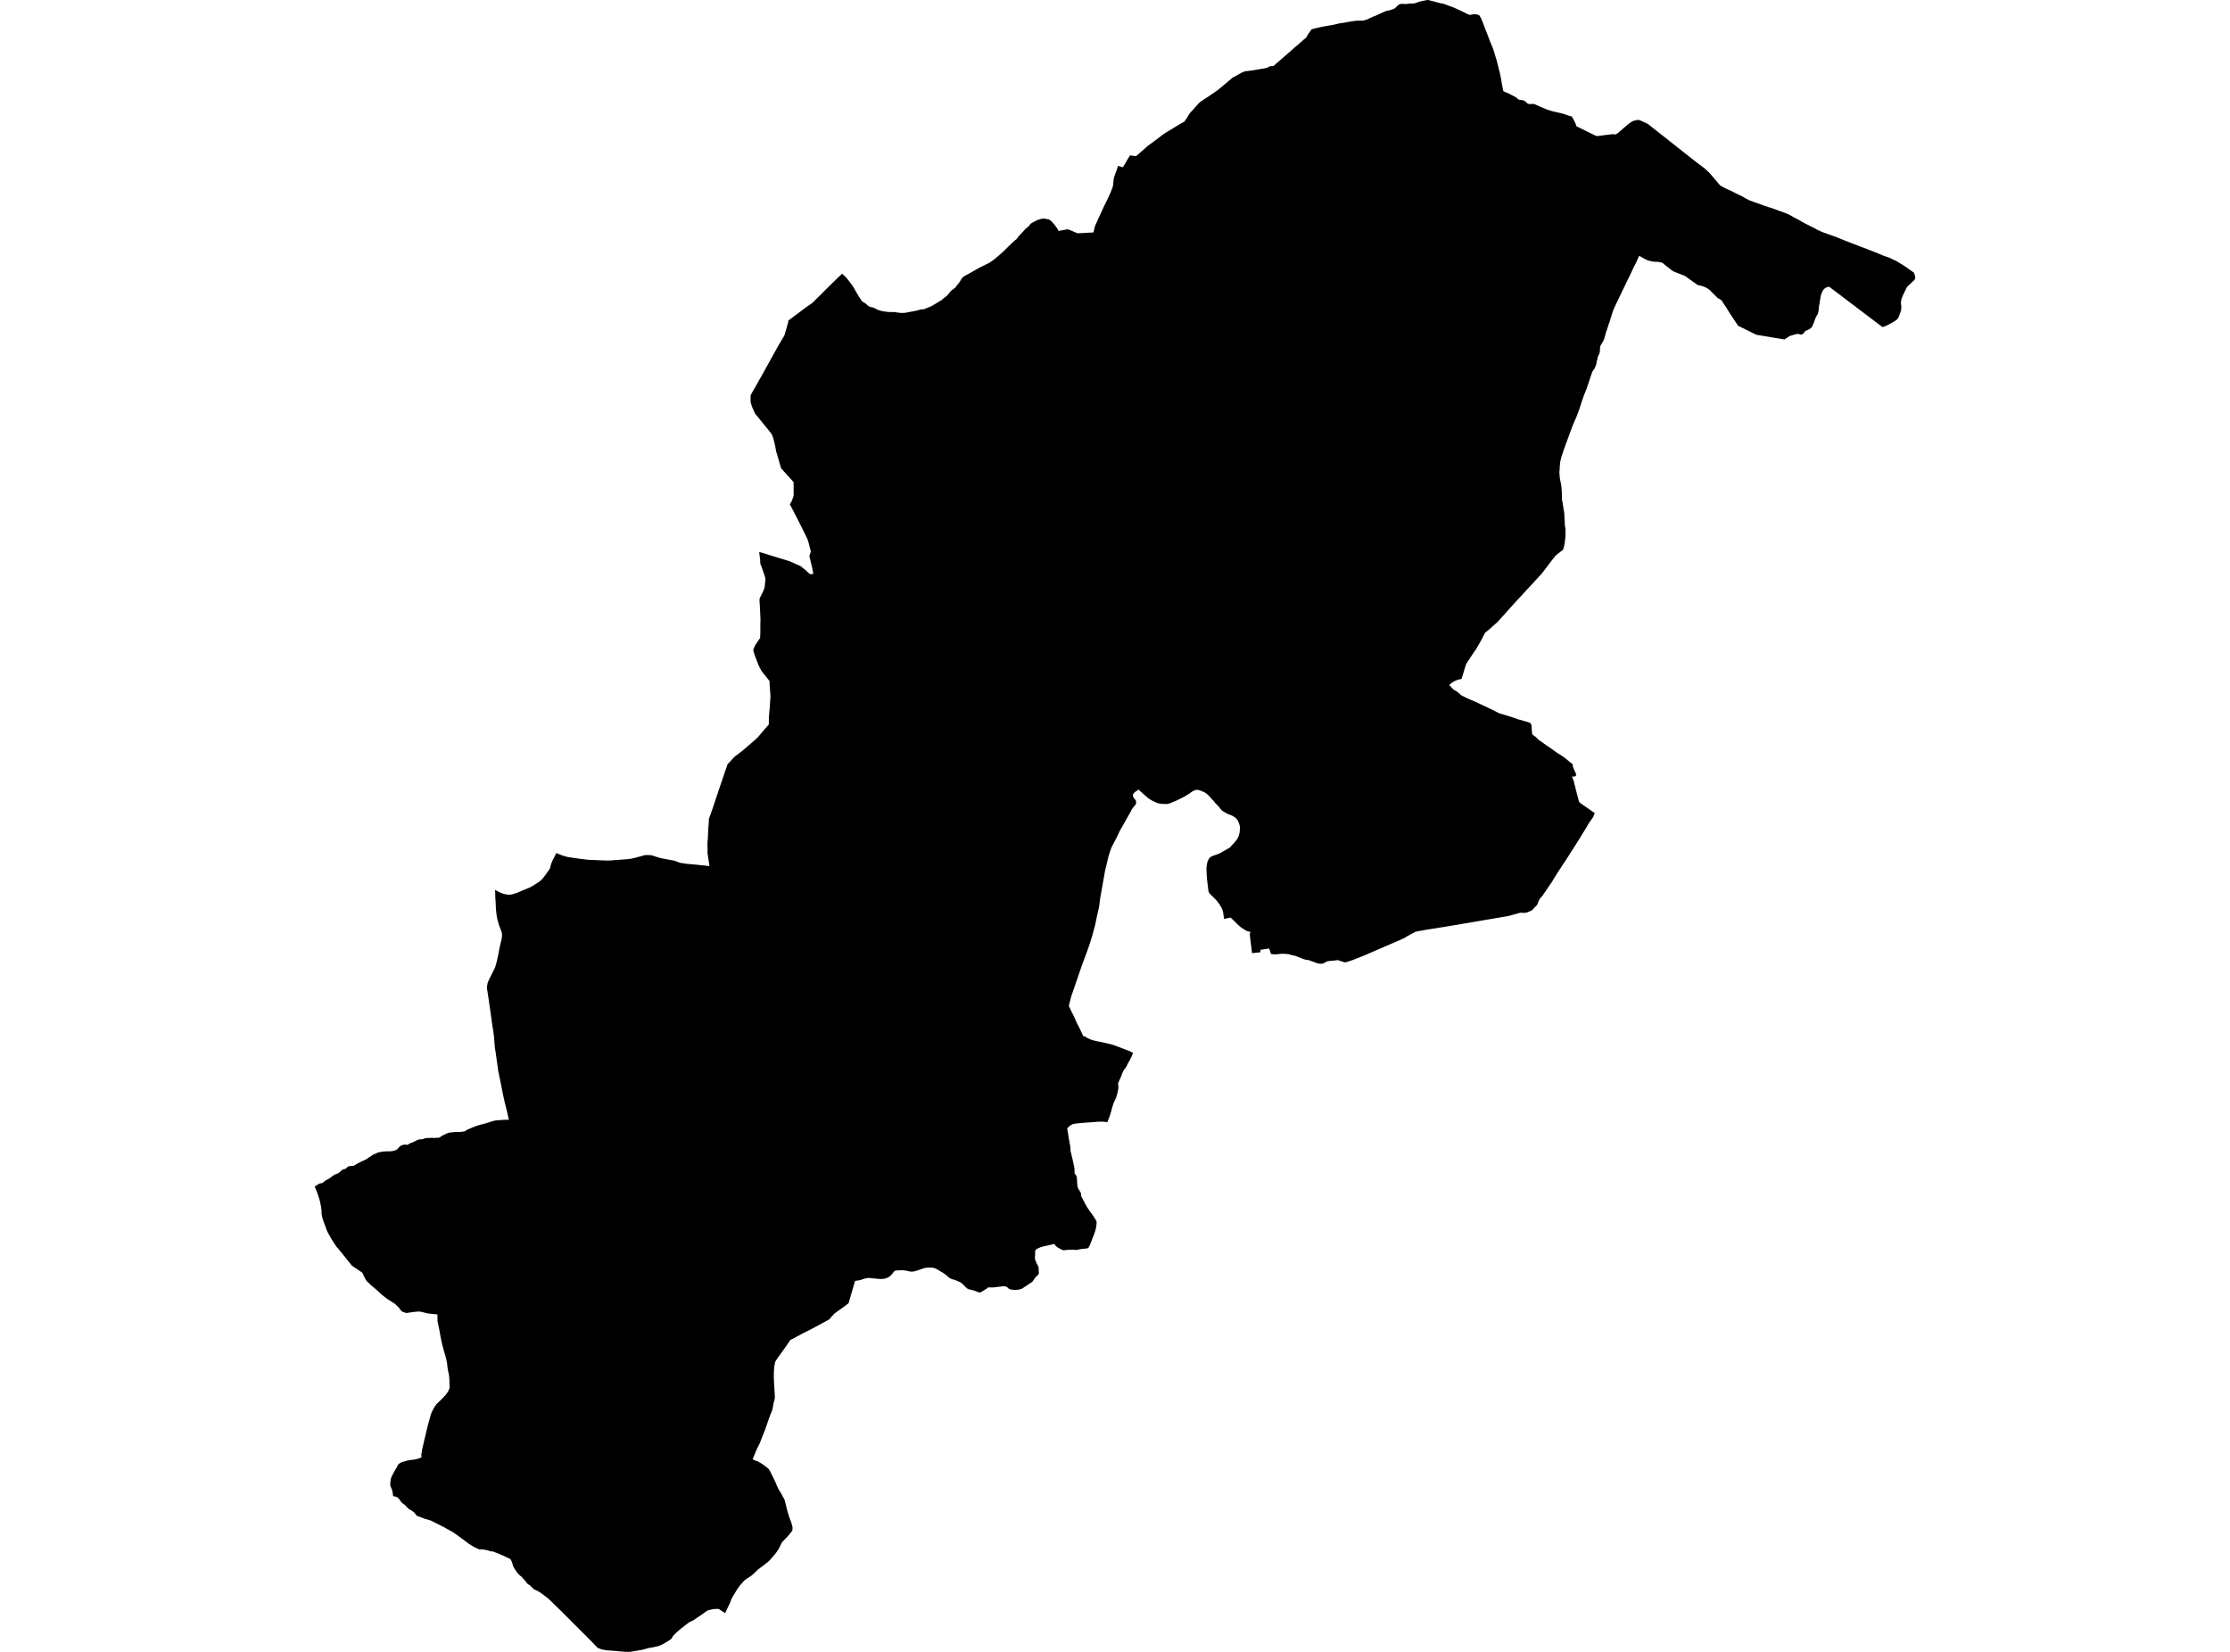 <?xml version='1.0'?>
<svg  baseProfile = 'tiny' width = '540' height = '400' stroke-linecap = 'round' stroke-linejoin = 'round' version='1.1' xmlns='http://www.w3.org/2000/svg'>
<path id='3124201001' title='3124201001'  d='M 321.165 6.304 322.129 6.137 322.353 6.101 322.926 6 324.266 5.674 324.31 5.666 325.324 5.522 326.288 5.333 326.57 5.29 327.737 5.101 328.273 5.043 328.701 5 329.396 4.993 329.788 5.014 329.998 4.993 330.186 4.964 330.498 4.884 331.005 4.732 331.831 4.326 332.193 4.167 332.585 4 333.106 3.804 333.585 3.587 333.889 3.449 334.157 3.333 334.657 3.094 335.302 2.804 335.585 2.688 335.911 2.587 336.258 2.529 336.57 2.464 336.606 2.456 336.882 2.391 337.135 2.29 337.708 2.051 337.824 1.956 337.86 1.935 338.056 1.739 338.15 1.638 338.403 1.384 338.664 1.188 338.824 1.08 338.976 1.007 339.135 0.964 339.374 0.942 339.758 0.935 339.954 0.956 340.2 0.985 340.657 0.956 341.019 0.899 341.171 0.877 341.208 0.877 341.939 0.848 342.36 0.833 342.519 0.819 342.613 0.79 343.186 0.587 343.983 0.333 344.802 0.152 345.193 0.087 345.447 0.043 345.715 0 345.86 0 345.997 0.029 346.389 0.152 347.077 0.312 348.026 0.58 348.968 0.819 349.019 0.826 349.352 0.87 349.381 0.87 349.722 0.971 349.896 1.036 350.577 1.297 351.896 1.775 352.809 2.174 353.048 2.283 353.982 2.717 354.236 2.848 354.446 2.949 354.707 3.08 354.982 3.225 355.164 3.319 355.968 3.645 356.316 3.543 356.417 3.514 356.678 3.464 356.975 3.435 357.229 3.442 357.439 3.464 357.627 3.514 357.888 3.587 357.903 3.594 358.048 3.645 358.113 3.681 358.178 3.717 358.192 3.732 358.236 3.761 358.243 3.768 358.287 3.819 358.345 3.906 358.591 4.34 358.765 4.732 359.192 5.782 359.214 5.833 359.497 6.579 359.743 7.217 360.374 8.848 360.931 10.318 361.04 10.565 361.374 11.326 361.395 11.384 361.663 12.123 362.04 13.391 362.453 14.746 362.794 16.115 363.185 17.637 363.468 18.992 363.569 19.608 363.678 20.304 363.895 21.383 363.989 21.847 364.069 22.101 364.468 22.275 364.917 22.463 365.272 22.593 365.576 22.753 366.069 23.021 366.91 23.463 367.178 23.644 367.323 23.738 367.431 23.832 367.562 23.97 367.634 24.043 367.707 24.079 367.801 24.108 368.018 24.166 368.366 24.231 368.591 24.238 368.743 24.274 368.88 24.325 369.025 24.383 369.301 24.528 369.388 24.601 369.562 24.76 369.641 24.825 369.801 24.97 369.902 25.057 369.996 25.108 370.12 25.144 370.366 25.195 370.598 25.195 370.859 25.166 371.062 25.159 371.206 25.173 371.373 25.18 371.511 25.209 371.598 25.224 371.786 25.296 372.793 25.767 373.648 26.115 374.627 26.528 375.757 26.898 376.025 26.956 376.315 27.021 377.496 27.289 378.547 27.55 379.851 27.999 380.453 28.173 380.648 28.238 381.061 29.006 381.46 29.782 381.518 29.912 381.641 30.267 381.757 30.579 386.402 32.868 386.554 32.919 386.655 32.919 386.858 32.919 387.112 32.912 388.387 32.745 388.749 32.702 390.293 32.513 390.409 32.492 390.503 32.492 390.793 32.542 390.909 32.55 391.025 32.542 391.104 32.542 391.199 32.528 391.285 32.506 391.372 32.477 391.706 32.274 392.851 31.289 393.843 30.426 394.64 29.789 395.184 29.434 395.351 29.347 395.459 29.303 395.698 29.231 395.995 29.158 396.22 29.1 396.43 29.064 396.561 29.042 396.691 29.035 396.793 29.035 396.894 29.05 397.133 29.137 397.401 29.253 397.524 29.303 398.358 29.695 398.676 29.839 398.843 29.919 398.85 29.926 398.937 29.97 398.959 29.984 399.068 30.057 399.234 30.173 403.314 33.383 407.415 36.629 408.082 37.158 411.017 39.455 412.77 40.774 412.966 40.933 413.314 41.267 413.93 41.861 414.06 42.006 414.19 42.143 414.306 42.267 414.748 42.774 416.147 44.455 416.241 44.571 416.343 44.687 416.422 44.766 416.524 44.868 416.611 44.94 416.698 44.998 416.799 45.056 416.908 45.122 417.031 45.187 417.973 45.68 418.835 46.078 418.987 46.129 419.147 46.187 420.379 46.832 421.908 47.556 422.393 47.853 422.516 47.926 422.603 47.977 423.574 48.484 424.907 48.984 427.117 49.774 428.241 50.143 429.393 50.513 430.943 51.092 431.654 51.331 432.139 51.513 432.632 51.708 432.827 51.795 433.19 51.962 433.269 52.005 433.661 52.201 434.32 52.6 434.798 52.839 435.501 53.208 436.226 53.628 436.943 54.027 437.653 54.389 438.45 54.788 439.414 55.281 440.001 55.614 440.559 55.868 440.878 56.02 441.305 56.186 441.653 56.339 442.102 56.483 442.617 56.665 443.175 56.868 443.943 57.143 444.878 57.476 445.269 57.65 445.812 57.875 446.247 58.049 446.856 58.295 447.479 58.527 448.088 58.78 448.696 59.005 450.131 59.563 452.196 60.346 453.631 60.904 454.972 61.447 456.116 61.925 457.587 62.433 458.703 62.976 459.167 63.186 460.747 64.15 461.261 64.483 461.696 64.78 462.181 65.114 462.652 65.454 462.863 65.592 463.102 65.773 463.377 65.961 463.457 66.041 463.486 66.085 463.5 66.106 463.551 66.2 463.652 66.585 463.703 66.802 463.747 66.94 463.776 67.07 463.79 67.208 463.776 67.309 463.754 67.403 463.732 67.483 463.718 67.57 463.681 67.65 463.645 67.708 463.573 67.787 461.761 69.519 460.754 71.606 460.703 71.744 460.638 71.903 460.58 72.048 460.522 72.179 460.471 72.345 460.428 72.519 460.377 72.722 460.334 72.976 460.319 73.244 460.341 73.678 460.384 73.947 460.406 74.2 460.399 74.497 460.399 74.758 460.355 75.048 460.297 75.258 460.232 75.468 460.138 75.744 460.037 76.012 459.95 76.287 459.87 76.49 459.812 76.657 459.747 76.809 459.667 76.946 459.602 77.041 459.551 77.128 459.471 77.222 459.406 77.294 459.334 77.374 459.182 77.497 458.776 77.787 458.189 78.128 457.435 78.526 456.783 78.867 456.486 78.99 456.276 79.077 455.914 79.157 455.819 79.186 455.783 79.157 445.986 71.737 445.907 71.671 442.979 69.454 442.878 69.461 442.784 69.461 442.624 69.483 442.487 69.526 442.284 69.592 442.153 69.657 442.008 69.737 441.885 69.838 441.776 69.911 441.682 70.019 441.581 70.121 441.465 70.273 441.385 70.418 441.32 70.526 441.262 70.65 441.189 70.816 441.131 70.961 441.074 71.099 440.907 71.621 440.552 73.736 440.429 74.563 440.414 74.831 440.4 75.055 440.363 75.265 440.32 75.476 440.291 75.62 440.24 75.78 440.211 75.903 440.175 76.019 440.132 76.149 440.074 76.222 440.03 76.287 439.994 76.345 439.965 76.389 439.929 76.447 439.878 76.519 439.827 76.606 439.776 76.7 439.74 76.802 439.675 76.925 439.378 77.7 439.305 77.903 439.269 78.004 439.219 78.12 439.153 78.309 439.088 78.468 439.008 78.657 438.929 78.859 438.813 79.07 438.704 79.236 438.61 79.345 438.45 79.483 438.059 79.743 437.726 79.917 437.508 80.004 437.342 80.062 437.211 80.135 437.088 80.251 436.965 80.396 436.856 80.548 436.719 80.736 436.61 80.823 436.494 80.903 436.414 80.954 436.306 80.997 436.219 81.004 436.103 81.012 435.965 81.004 435.777 80.946 435.639 80.888 435.516 80.852 435.342 80.852 435.197 80.867 435.03 80.896 434.849 80.946 434.661 80.99 433.704 81.258 433.48 81.345 433.284 81.432 433.132 81.519 432.929 81.664 432.552 81.903 432.096 82.193 432.03 82.185 431.69 82.127 431.299 82.062 427.016 81.345 426.922 81.33 426.016 81.178 425.726 81.142 425.487 81.099 425.277 81.041 425.125 80.975 420.886 78.888 418.77 75.693 418.654 75.526 418.132 74.642 417.661 73.925 417.14 73.157 417.031 72.968 416.944 72.816 416.886 72.744 416.763 72.642 416.654 72.57 416.545 72.512 416.451 72.447 416.321 72.374 416.074 72.258 415.915 72.135 415.77 72.005 415.669 71.889 415.48 71.693 414.531 70.773 414.27 70.476 414.053 70.266 413.893 70.135 413.77 70.048 413.632 69.961 413.531 69.889 413.306 69.751 413.096 69.635 412.908 69.548 412.466 69.36 412.147 69.258 411.922 69.208 411.111 69.026 411.031 68.969 409.024 67.541 408.48 67.157 408.343 67.041 408.227 66.947 408.089 66.86 407.973 66.802 407.705 66.686 407.452 66.592 406.14 66.092 405.821 65.954 405.415 65.787 405.22 65.708 405.01 65.585 404.799 65.447 404.626 65.302 404.292 65.027 404.104 64.874 403.097 64.106 402.908 63.932 402.749 63.795 402.568 63.672 402.459 63.606 402.292 63.563 402.089 63.512 401.894 63.476 401.727 63.447 401.358 63.403 401.104 63.382 400.771 63.382 400.437 63.36 400.191 63.309 400.017 63.288 399.836 63.244 399.633 63.201 399.474 63.172 399.169 63.106 398.908 63.005 398.582 62.846 398.191 62.657 397.119 62.041 396.93 61.925 396.546 62.766 396.177 63.599 395.568 64.766 395.082 65.853 393.546 69.026 391.771 72.7 391.054 74.2 390.633 75.178 390.452 75.722 390.43 75.773 390.365 75.954 390.271 76.309 390.184 76.599 390.025 77.033 389.764 77.939 389.539 78.533 389.286 79.359 389.155 79.765 388.988 80.2 388.851 80.656 388.546 81.729 388.496 81.946 388.416 82.149 388.336 82.367 388.213 82.613 388.017 82.946 387.641 83.555 387.575 83.714 387.51 83.859 387.474 84.033 387.431 84.664 387.394 85.229 387.358 85.417 387.293 85.591 387.206 85.765 387.119 85.982 387.017 86.222 386.909 86.432 386.858 86.801 386.648 87.526 386.568 88.062 386.474 88.359 386.38 88.649 386.278 88.859 386.199 89.055 386.068 89.323 385.923 89.526 385.793 89.7 385.728 89.794 385.699 89.83 385.626 89.961 385.554 90.134 385.416 90.475 384.822 92.272 384.481 93.272 384.322 93.765 384.213 94.091 384.083 94.41 383.894 94.895 383.626 95.533 382.96 97.431 382.445 99.083 382.279 99.496 382.105 99.938 381.829 100.721 381.155 102.286 380.75 103.25 379.619 106.308 379.025 107.945 378.54 109.293 378.322 110.003 378.177 110.402 378.054 110.779 378.003 111.061 377.909 111.402 377.844 111.728 377.779 112.068 377.764 112.257 377.735 112.597 377.713 112.916 377.685 113.148 377.685 113.351 377.67 113.568 377.663 113.75 377.656 113.931 377.627 114.119 377.627 114.148 377.619 114.322 377.619 114.329 377.619 114.612 377.641 114.844 377.656 115.068 377.677 115.184 377.699 115.583 377.735 115.945 377.837 116.394 377.953 116.96 378.04 117.431 378.119 117.996 378.17 118.858 378.199 119.228 378.221 119.525 378.206 119.93 378.221 120.278 378.228 120.612 378.221 120.756 378.213 120.88 378.308 121.264 378.387 121.764 378.8 124.351 378.851 125.742 378.895 126.14 378.909 126.365 378.909 126.539 378.909 126.691 378.916 126.85 378.916 126.988 378.938 127.162 378.967 127.314 378.974 127.445 379.011 127.662 379.061 127.843 379.076 127.937 379.083 128.068 379.097 128.205 379.09 128.35 379.083 129.684 379.083 129.843 378.88 131.713 378.511 133.097 376.757 134.481 376.612 134.633 376.503 134.785 376.402 134.908 376.264 135.097 376.083 135.278 375.982 135.43 374.445 137.459 373.67 138.466 373.286 138.951 372.533 139.77 371.866 140.488 371.801 140.567 371.424 140.98 367.062 145.698 365.373 147.56 363.25 149.937 362.62 150.632 362.504 150.734 362.308 150.9 361.649 151.48 361.25 151.842 360.482 152.531 359.613 153.219 358.895 154.618 358.837 154.734 358.83 154.755 358.106 156.052 357.381 157.277 356.787 158.125 356.323 158.82 355.011 160.828 353.917 164.4 353.569 164.487 353.345 164.509 353.207 164.545 352.99 164.617 352.809 164.682 352.62 164.762 352.432 164.835 352.301 164.893 352.135 164.98 352.012 165.052 351.83 165.161 351.714 165.24 351.584 165.327 351.483 165.393 351.359 165.487 351.28 165.552 351.2 165.624 351.156 165.675 351.113 165.733 351.077 165.784 350.99 165.929 351.142 166.103 351.193 166.161 351.287 166.255 351.541 166.537 351.83 166.827 351.917 166.907 351.939 166.921 352.084 167.045 352.185 167.11 352.468 167.255 352.54 167.291 352.896 167.53 353.272 167.842 353.526 168.074 353.642 168.182 353.751 168.262 353.867 168.349 353.953 168.414 354.055 168.472 354.171 168.53 355.243 169.066 356.395 169.559 357.801 170.175 358.366 170.45 360.352 171.385 361.091 171.74 362.743 172.566 362.917 172.66 363.055 172.718 363.142 172.755 363.279 172.798 364.156 173.052 365.265 173.392 366.417 173.755 366.736 173.863 366.953 173.943 367.199 174.023 367.801 174.233 368.895 174.537 370.011 174.856 370.351 174.986 370.453 175.037 370.525 175.088 370.605 175.153 370.67 175.218 370.721 175.276 370.75 175.334 370.772 175.399 370.801 175.472 370.822 175.552 370.844 175.668 370.859 175.726 370.938 176.914 370.996 177.428 371.004 177.544 371.018 177.646 371.033 177.718 371.054 177.776 371.098 177.863 371.141 177.914 371.185 177.957 371.438 178.146 371.467 178.16 371.583 178.24 371.656 178.291 371.663 178.298 371.764 178.37 371.88 178.457 371.982 178.552 372.243 178.812 372.46 179.059 372.627 179.189 372.851 179.341 373.286 179.631 374.344 180.399 374.496 180.501 375.532 181.204 376.474 181.877 377.047 182.29 378.061 182.921 378.873 183.486 379.844 184.276 380.257 184.609 380.467 184.761 380.626 184.885 380.771 185.001 380.786 185.138 380.793 185.203 380.8 185.211 380.8 185.24 380.837 185.392 380.873 185.551 380.909 185.703 380.938 185.805 380.996 185.95 381.039 186.058 381.061 186.109 381.126 186.254 381.199 186.421 381.59 187.29 381.648 187.45 381.677 187.566 381.677 187.653 381.655 187.732 381.626 187.776 381.597 187.819 381.554 187.877 381.51 187.921 381.467 187.95 381.402 187.986 381.344 188.015 381.286 188.029 381.206 188.051 381.141 188.051 381.032 188.058 380.728 187.993 380.677 187.986 380.815 188.421 381.068 189.08 381.322 190.08 381.366 190.261 381.612 191.268 381.96 192.602 382.322 193.971 382.409 194.189 382.583 194.37 382.648 194.435 382.699 194.471 382.742 194.507 382.75 194.515 382.815 194.558 386.09 196.841 386.17 196.891 386.076 197.109 386.025 197.239 385.981 197.348 385.923 197.493 385.873 197.631 385.822 197.775 385.764 197.891 385.67 198.036 385.286 198.573 385.134 198.775 385.039 198.913 384.967 199.022 384.909 199.101 384.815 199.225 384.735 199.355 384.663 199.449 384.141 200.391 381.938 203.956 379.46 207.84 377.271 211.159 376.04 213.13 375.866 213.478 375.779 213.601 375.721 213.688 375.641 213.782 375.561 213.898 375.438 214.072 373.75 216.557 373.576 216.818 373.482 216.941 373.243 217.21 372.844 217.695 372.786 217.789 372.728 217.883 372.67 217.999 372.598 218.144 372.569 218.209 372.431 218.536 372.38 218.717 372.344 218.818 372.33 218.876 372.279 218.999 372.235 219.065 372.199 219.115 372.134 219.202 371.424 219.941 371.25 220.144 371.149 220.253 371.091 220.311 371.011 220.383 370.917 220.449 370.772 220.535 370.75 220.55 370.692 220.572 370.467 220.659 370.062 220.825 369.866 220.905 369.699 220.963 369.554 221.014 369.518 221.021 369.475 221.028 368.801 221.057 368.765 221.057 368.663 221.057 368.554 221.043 368.489 221.028 368.395 221.014 368.315 221.006 368.25 221.006 368.192 221.014 368.054 221.043 367.496 221.195 366.004 221.608 365.381 221.789 365.279 221.811 365.105 221.84 364.743 221.898 363.518 222.108 363.482 222.115 356.149 223.361 356.011 223.383 355.83 223.419 350.207 224.369 347.446 224.811 345.367 225.137 345.005 225.202 344.968 225.209 344.954 225.209 344.28 225.34 343.526 225.47 342.896 225.593 342.773 225.63 342.708 225.651 342.635 225.687 342.483 225.782 341.852 226.122 341.381 226.383 340.824 226.673 340.483 226.869 340.142 227.115 340.063 227.158 340.041 227.166 339.976 227.202 339.831 227.26 339.693 227.325 339.555 227.383 330.759 231.195 330.73 231.209 330.672 231.231 330.643 231.245 330.491 231.303 329.266 231.803 327.621 232.448 326.81 232.731 326.172 232.941 326.078 232.963 325.983 232.992 325.918 233.006 325.824 233.021 325.744 233.021 325.694 233.013 325.614 233.013 325.541 232.999 325.483 232.992 325.426 232.977 325.353 232.955 325.165 232.89 324.317 232.608 324.208 232.564 324.107 232.535 324.02 232.513 323.955 232.506 323.882 232.499 323.831 232.492 323.781 232.499 323.701 232.513 323.179 232.593 321.911 232.702 321.716 232.723 321.607 232.738 321.513 232.752 321.462 232.76 321.418 232.774 321.368 232.789 321.324 232.81 321.274 232.839 320.962 233.021 320.723 233.151 320.426 233.281 320.317 233.325 320.23 233.347 320.143 233.368 320.071 233.376 319.984 233.376 319.853 233.361 319.766 233.361 319.665 233.347 319.578 233.347 319.476 233.339 319.382 233.332 319.274 233.325 319.129 233.289 318.875 233.231 318.187 232.955 317.208 232.6 317.013 232.535 316.911 232.506 316.832 232.484 316.766 232.47 316.448 232.419 316.368 232.412 316.303 232.405 316.201 232.397 316.114 232.376 315.607 232.223 313.991 231.586 313.904 231.542 313.853 231.513 313.81 231.499 313.767 231.484 313.477 231.426 312.817 231.296 312.158 231.086 312.035 231.057 311.969 231.042 311.897 231.035 311.803 231.021 311.694 231.013 311.013 230.977 310.528 230.941 310.448 230.941 308.919 231.1 308.129 231.064 308.057 231.064 307.984 231.064 307.955 231.057 307.883 231.035 307.825 231.006 307.817 230.999 307.788 230.97 307.752 230.905 307.702 230.81 307.68 230.753 307.644 230.637 307.6 230.513 307.549 230.339 307.477 230.144 307.346 229.687 305.723 229.919 305.39 229.977 305.267 229.999 305.245 230.006 305.223 230.021 305.216 230.028 305.202 230.05 305.194 230.071 305.187 230.093 305.194 230.129 305.252 230.586 303.187 230.81 302.68 226.687 302.658 226.492 302.651 226.361 302.644 226.231 302.644 226.151 302.651 226.072 302.665 226.028 302.68 225.977 302.716 225.919 302.745 225.854 302.789 225.796 302.883 225.68 302.651 225.651 302.122 225.485 301.934 225.419 301.767 225.369 301.564 225.253 301.412 225.151 301.122 224.956 300.847 224.774 300.39 224.477 299.912 224.057 299.847 223.999 299.274 223.441 298.013 222.188 297.811 222.231 296.673 222.456 296.398 222.506 296.369 222.333 296.311 221.804 296.216 221.144 296.195 221.006 296.166 220.869 296.137 220.746 296.115 220.666 296.093 220.564 295.977 220.188 295.948 220.086 295.905 219.992 295.847 219.898 295.789 219.789 295.745 219.724 295.687 219.63 295.608 219.499 295.369 219.108 295.043 218.623 294.782 218.282 294.68 218.159 294.593 218.057 294.506 217.963 294.405 217.847 294.166 217.608 293.666 217.108 293.072 216.536 293.014 216.478 292.927 216.362 292.854 216.268 292.782 216.166 292.753 216.108 292.717 216.043 292.695 215.97 292.659 215.891 292.637 215.804 292.63 215.746 292.615 215.688 292.601 215.586 292.579 215.369 292.427 214.144 292.333 213.318 292.267 212.739 292.202 211.775 292.173 211.087 292.144 210.55 292.151 210.391 292.151 210.137 292.173 209.905 292.231 209.492 292.282 209.159 292.318 208.992 292.347 208.855 292.376 208.753 292.419 208.645 292.485 208.463 292.528 208.377 292.557 208.297 292.601 208.21 292.666 208.094 292.709 208.007 292.767 207.913 292.825 207.84 292.861 207.79 292.905 207.732 292.941 207.703 293.043 207.601 293.115 207.543 293.246 207.463 293.354 207.413 293.506 207.34 293.912 207.166 294.615 206.935 295.108 206.746 295.318 206.659 295.543 206.536 295.637 206.5 295.869 206.362 296.311 206.079 296.956 205.724 297.463 205.435 297.644 205.333 297.731 205.29 297.818 205.217 297.992 205.036 298.224 204.768 298.919 204.022 299.231 203.645 299.34 203.507 299.412 203.406 299.513 203.282 299.579 203.196 299.651 203.065 299.716 202.942 299.76 202.855 299.811 202.754 299.861 202.645 299.905 202.536 299.948 202.42 299.999 202.268 300.057 202.08 300.093 201.927 300.129 201.826 300.151 201.717 300.18 201.572 300.202 201.384 300.216 201.181 300.224 201.007 300.238 200.645 300.245 200.478 300.245 200.362 300.238 200.21 300.231 200.123 300.209 200.007 300.18 199.891 300.151 199.754 300.122 199.645 300.086 199.536 300.057 199.449 300.006 199.333 299.948 199.174 299.89 199.051 299.738 198.703 299.68 198.609 299.615 198.515 299.535 198.428 299.455 198.326 299.369 198.239 299.274 198.138 299.195 198.051 299.122 197.986 299.042 197.92 298.977 197.877 298.912 197.833 298.745 197.732 298.535 197.609 298.427 197.551 298.079 197.391 297.34 197.123 296.427 196.602 296.311 196.536 296.187 196.464 296.101 196.399 295.977 196.319 295.927 196.275 295.84 196.203 295.76 196.123 295.687 196.044 295.622 195.964 295.55 195.877 295.05 195.232 294.702 194.891 294.267 194.449 294.079 194.21 293.934 194.022 293.753 193.805 293.477 193.522 292.999 193 292.702 192.667 292.412 192.399 292.151 192.16 291.934 192.037 291.68 191.863 291.383 191.725 291.093 191.602 290.738 191.464 290.463 191.363 290.275 191.312 290.115 191.29 289.956 191.261 289.883 191.254 289.76 191.261 289.593 191.283 289.514 191.305 289.42 191.334 289.333 191.363 289.289 191.377 289.108 191.457 288.934 191.537 288.746 191.645 288.572 191.754 288.383 191.884 288.014 192.16 287.492 192.479 287.224 192.645 286.999 192.783 286.695 192.95 286.456 193.08 286.275 193.174 286.072 193.276 285.854 193.377 285.565 193.529 285.246 193.681 284.71 193.942 283.246 194.536 282.971 194.623 282.775 194.66 282.529 194.681 282.26 194.689 281.594 194.667 281.347 194.652 281.108 194.623 280.884 194.594 280.565 194.529 280.304 194.464 280.065 194.377 279.739 194.239 279.492 194.109 279.108 193.913 279.007 193.87 278.775 193.747 278.724 193.703 278.63 193.652 278.485 193.558 278.311 193.45 278.159 193.341 277.978 193.218 277.84 193.102 277.71 192.993 277.594 192.892 277.478 192.79 277.348 192.667 277.152 192.5 276.993 192.37 276.891 192.283 276.71 192.123 276.587 192.008 276.464 191.884 276.333 191.768 276.21 191.667 276.087 191.544 275.898 191.377 275.717 191.203 274.906 191.739 274.732 191.884 274.58 192.044 274.493 192.167 274.42 192.283 274.369 192.413 274.34 192.5 274.333 192.58 274.333 192.645 274.333 192.732 274.355 192.812 274.391 192.884 274.435 192.986 274.485 193.116 274.536 193.218 274.58 193.297 274.616 193.355 274.681 193.406 274.753 193.471 274.804 193.515 274.869 193.587 274.92 193.66 274.964 193.725 275.014 193.79 275.051 193.877 275.08 193.942 275.087 193.993 275.123 194.218 275.13 194.355 275.123 194.435 275.094 194.522 275.072 194.602 275.043 194.674 275 194.768 274.942 194.877 274.891 194.957 274.811 195.065 274.695 195.189 274.529 195.37 274.427 195.486 274.384 195.536 274.326 195.609 274.29 195.674 274.275 195.696 274.239 195.739 274.181 195.826 274.116 195.935 274.051 196.044 274.007 196.138 273.971 196.21 273.913 196.319 273.855 196.428 273.79 196.544 273.739 196.645 271.558 200.493 271.543 200.507 271.377 200.804 271.246 201.022 270.428 202.754 269.312 204.869 269.246 205 269.159 205.181 269.123 205.261 269.08 205.391 269.022 205.551 268.768 206.304 268.58 206.877 268.362 207.616 268.319 207.819 268.275 208.007 267.594 210.847 266.746 215.666 266.457 217.246 266.326 218.188 266.218 219.072 266.087 219.825 266.058 219.97 266.036 220.101 266.015 220.202 265.928 220.521 265.609 221.963 265.457 222.688 265.428 222.861 265.254 223.702 265.022 224.666 264.986 224.774 264.797 225.405 264.522 226.463 263.855 228.629 263.268 230.31 262.79 231.608 262.681 231.89 262.594 232.122 262.138 233.318 261.355 235.607 259.384 241.332 259.37 241.39 258.819 243.578 259.464 244.962 260.08 246.151 260.399 246.897 260.428 246.955 260.624 247.419 261.493 249.136 261.812 249.824 262.044 250.332 262.116 250.491 262.276 250.853 262.464 250.904 262.565 250.918 262.725 250.998 263.189 251.281 263.971 251.672 264.826 251.94 266.073 252.223 267.507 252.52 268.906 252.839 269.623 253.042 270.478 253.36 272.246 254.042 273.485 254.513 274.297 254.918 274.377 254.955 274.029 255.795 273.522 256.831 273.13 257.483 272.884 258.034 272.58 258.556 272.29 258.933 272.138 259.136 272.043 259.273 271.993 259.36 271.92 259.52 271.688 260.085 271.391 260.882 271.007 261.722 270.783 262.215 270.761 262.324 270.754 262.411 270.812 263.048 270.826 263.447 270.768 263.795 270.696 264.15 270.616 264.57 270.558 264.766 270.5 265.041 270.42 265.295 270.333 265.527 270.254 265.845 269.674 267.077 269.601 267.302 269.551 267.461 269.333 268.135 269.094 269.034 268.812 269.968 268.645 270.432 268.558 270.686 268.196 271.577 268.131 271.744 267.884 271.722 267.732 271.693 267.551 271.657 267.348 271.642 267.123 271.621 266.826 271.613 266.464 271.606 265.812 271.635 265.573 271.657 265.21 271.686 264.718 271.729 264.283 271.758 264.094 271.766 263.899 271.78 263.413 271.816 262.565 271.874 262.254 271.91 261.631 271.961 261.261 271.99 260.768 272.034 260.305 272.106 260.051 272.15 259.819 272.208 259.667 272.265 259.493 272.338 259.363 272.418 259.326 272.439 259.167 272.555 259 272.671 258.826 272.802 258.682 272.947 258.515 273.135 258.413 273.265 258.428 273.323 258.442 273.425 258.5 273.751 258.544 274.005 258.595 274.258 258.616 274.389 258.645 274.526 258.74 275.207 258.776 275.468 258.855 275.823 258.921 276.229 258.971 276.49 259 276.7 259.029 276.867 259.066 277.033 259.095 277.222 259.131 277.367 259.16 277.541 259.189 277.722 259.196 278.004 259.203 278.164 259.211 278.302 259.218 278.432 259.225 278.584 259.247 278.751 259.305 279.004 259.399 279.388 259.638 280.374 259.747 280.845 260.073 282.359 260.145 282.693 260.182 282.83 260.196 283.519 260.21 284.135 260.283 284.229 260.428 284.388 260.537 284.577 260.573 284.627 260.624 284.722 260.681 284.845 260.725 284.953 260.747 285.084 260.761 285.178 260.776 285.301 260.79 285.439 260.79 285.598 260.797 285.751 260.812 285.888 260.826 286.091 260.834 286.533 260.863 286.794 260.884 286.99 260.899 287.127 260.928 287.301 260.971 287.49 261.044 287.7 261.102 287.83 261.189 287.975 261.283 288.134 261.754 288.895 261.761 288.99 261.776 289.156 261.805 289.41 261.834 289.671 261.863 289.743 261.906 289.845 261.993 289.982 262.087 290.171 262.196 290.403 262.442 290.859 262.565 291.076 262.725 291.388 262.964 291.844 263.058 292.018 263.102 292.105 263.297 292.388 263.515 292.729 263.739 293.076 263.928 293.323 264.102 293.569 264.305 293.844 264.558 294.171 264.79 294.533 264.913 294.721 265.109 295.047 265.283 295.315 265.305 295.344 265.406 295.511 265.435 295.569 265.471 295.627 265.5 295.699 265.515 295.743 265.522 295.801 265.529 295.815 265.536 295.931 265.544 296.018 265.551 296.17 265.536 296.315 265.522 296.554 265.486 296.75 265.464 296.888 265.442 297.076 265.42 297.265 265.384 297.431 265.305 297.714 265.247 297.938 265.181 298.127 265.116 298.352 265.109 298.373 265.036 298.591 264.913 298.96 264.71 299.431 264.638 299.641 264.5 299.996 264.493 300.011 264.326 300.453 264.16 300.866 264.051 301.185 263.906 301.496 263.71 301.844 263.667 301.946 263.645 301.989 263.544 302.206 263.276 302.286 263.036 302.322 262.826 302.351 262.58 302.373 262.283 302.409 261.877 302.446 261.435 302.518 261.355 302.533 261.341 302.54 261.247 302.562 261.16 302.583 261.066 302.605 260.964 302.627 260.877 302.641 260.761 302.648 260.595 302.656 260.442 302.663 260.312 302.656 260.167 302.648 259.979 302.634 259.682 302.605 259.124 302.619 258.964 302.619 258.798 302.619 258.645 302.641 258.464 302.656 258.124 302.692 258.008 302.706 257.899 302.714 257.776 302.735 257.631 302.743 257.457 302.721 257.334 302.699 257.232 302.677 257.153 302.648 257.08 302.605 256.986 302.562 256.885 302.496 256.783 302.438 256.66 302.366 256.457 302.257 256.312 302.177 256.167 302.105 256.001 301.996 255.827 301.844 255.674 301.714 255.53 301.554 255.406 301.395 255.305 301.228 255.247 301.235 253.022 301.743 252.754 301.808 252.443 301.88 252.37 301.902 251.921 302.04 251.522 302.206 251.356 302.279 251.196 302.359 251.109 302.395 251.044 302.438 250.943 302.518 250.899 302.569 250.834 302.656 250.754 302.786 250.711 302.859 250.689 302.917 250.66 303.018 250.646 303.148 250.653 303.272 250.653 303.33 250.667 303.525 250.675 303.656 250.667 303.764 250.66 303.895 250.646 304.047 250.624 304.17 250.602 304.279 250.602 304.373 250.602 304.518 250.617 304.663 250.631 304.728 250.646 304.837 250.667 304.967 250.711 305.119 250.769 305.315 250.892 305.576 250.943 305.706 251.015 305.909 251.08 306.054 251.167 306.185 251.247 306.329 251.363 306.54 251.414 306.67 251.457 306.793 251.486 306.909 251.508 307.025 251.515 307.148 251.515 307.329 251.522 307.656 251.544 308.047 251.566 308.242 251.559 308.337 251.537 308.431 251.472 308.54 251.435 308.59 251.414 308.626 251.392 308.655 251.334 308.713 251.24 308.829 251.131 308.945 251.015 309.04 250.906 309.141 250.812 309.235 250.711 309.351 250.624 309.46 250.53 309.583 250.457 309.706 250.37 309.837 250.276 309.96 250.175 310.105 250.095 310.206 249.993 310.344 249.914 310.424 249.82 310.503 249.675 310.59 249.465 310.706 249.247 310.866 249.015 311.032 248.631 311.293 248.175 311.59 248.052 311.663 247.878 311.793 247.704 311.909 247.53 312.003 247.385 312.076 247.211 312.148 247.052 312.199 246.936 312.221 246.776 312.257 246.733 312.264 246.617 312.279 246.392 312.308 246.204 312.329 246.023 312.337 245.769 312.351 245.515 312.337 245.32 312.315 245.131 312.293 244.74 312.235 244.61 312.213 244.544 312.192 244.443 312.141 244.363 312.09 244.305 312.054 244.226 311.996 244.124 311.894 244.023 311.815 243.899 311.692 243.791 311.619 243.61 311.547 243.53 311.525 243.436 311.503 243.313 311.481 243.211 311.467 243.11 311.452 243.008 311.452 242.849 311.452 242.226 311.561 242.03 311.59 241.776 311.597 241.487 311.634 241.124 311.692 240.827 311.728 240.494 311.742 240.429 311.75 240.001 311.742 239.494 311.742 239.407 311.742 239.378 311.75 239.32 311.757 239.262 311.764 239.19 311.793 239.153 311.822 239.095 311.88 239.052 311.938 238.979 311.996 238.878 312.068 238.805 312.126 238.617 312.235 238.045 312.59 237.61 312.829 237.429 312.938 237.349 312.967 237.342 312.967 237.204 312.974 237.066 312.952 236.972 312.931 236.878 312.909 236.755 312.873 236.61 312.808 236.429 312.735 236.24 312.648 235.885 312.51 235.632 312.445 235.487 312.409 235.327 312.365 235.161 312.329 234.98 312.293 234.806 312.264 234.581 312.177 234.458 312.119 234.349 312.083 234.233 312.01 234.139 311.945 234.045 311.873 233.943 311.793 233.82 311.648 233.69 311.518 233.603 311.431 233.509 311.329 233.422 311.235 233.342 311.163 233.204 311.025 233.023 310.887 232.914 310.771 232.784 310.67 232.668 310.583 232.501 310.482 232.342 310.424 232.197 310.351 232.045 310.279 231.864 310.192 231.625 310.097 231.516 310.061 231.371 309.996 231.219 309.945 231.009 309.887 230.719 309.793 230.581 309.742 230.407 309.684 230.277 309.634 230.183 309.59 230.052 309.525 229.907 309.416 229.813 309.358 229.712 309.279 229.552 309.155 229.407 309.025 229.328 308.953 229.132 308.779 228.878 308.59 228.755 308.489 228.639 308.402 228.552 308.344 228.436 308.271 228.284 308.17 228.074 308.061 227.835 307.924 227.61 307.786 227.531 307.735 227.284 307.583 226.878 307.344 226.762 307.271 226.618 307.199 226.502 307.148 226.342 307.098 226.219 307.061 226.052 307.025 225.871 306.996 225.777 306.989 225.668 306.974 225.545 306.953 225.422 306.945 225.313 306.938 225.176 306.938 225.002 306.945 224.98 306.945 224.864 306.945 224.726 306.953 224.487 306.967 224.335 306.982 224.183 306.996 224.06 307.032 223.951 307.054 223.936 307.054 223.77 307.098 223.632 307.141 223.531 307.17 223.335 307.228 222.183 307.634 221.98 307.699 221.821 307.742 221.784 307.757 221.618 307.8 221.386 307.866 221.27 307.887 221.147 307.895 221.002 307.909 220.879 307.909 220.784 307.916 220.618 307.924 220.473 307.916 220.35 307.902 220.045 307.822 219.857 307.779 219.712 307.742 219.509 307.706 219.357 307.677 219.147 307.648 218.966 307.619 218.763 307.598 218.582 307.583 218.4 307.583 218.212 307.59 217.734 307.612 217.227 307.641 217.096 307.641 216.995 307.656 216.893 307.677 216.806 307.692 216.748 307.713 216.669 307.75 216.618 307.793 216.553 307.844 216.487 307.909 216.437 307.96 216.379 308.04 216.314 308.119 216.212 308.25 216.096 308.402 215.792 308.764 215.574 308.967 215.444 309.076 215.357 309.134 215.219 309.235 215.024 309.329 214.908 309.387 214.77 309.453 214.647 309.503 214.524 309.547 214.422 309.568 214.292 309.605 214.183 309.626 214.06 309.648 213.915 309.67 213.734 309.684 213.575 309.699 213.292 309.713 213.118 309.721 212.951 309.699 212.77 309.67 212.56 309.655 212.314 309.641 212.038 309.612 211.806 309.583 211.538 309.576 211.35 309.554 211.125 309.518 210.93 309.489 210.749 309.474 210.48 309.46 210.263 309.467 210.067 309.489 209.872 309.518 209.654 309.554 209.502 309.583 209.343 309.626 209.205 309.67 208.908 309.757 208.734 309.837 208.582 309.887 208.386 309.938 208.227 309.982 208.067 310.011 208.031 310.018 207.915 310.039 207.763 310.054 207.56 310.09 207.053 310.177 206.705 311.373 205.618 315.105 205.473 315.59 204.466 316.336 204.35 316.431 203.002 317.394 202.278 317.923 202.089 318.054 202.002 318.148 201.944 318.213 201.408 318.786 201.176 319.054 201.031 319.242 200.923 319.358 200.807 319.481 200.727 319.539 200.713 319.546 200.553 319.633 199.742 320.068 199.72 320.083 199.394 320.257 197.474 321.3 196.807 321.662 196.307 321.916 195.916 322.119 195.611 322.271 194.474 322.836 193.068 323.59 192.409 323.959 191.858 324.249 191.394 324.445 190.88 325.22 190.481 325.814 189.909 326.611 189.597 327.053 188.293 328.858 187.786 329.633 187.749 329.727 187.728 329.785 187.699 329.894 187.626 330.205 187.546 330.633 187.496 330.945 187.467 331.176 187.445 331.445 187.431 331.684 187.409 331.923 187.394 332.539 187.387 332.684 187.387 332.944 187.387 332.981 187.387 333.22 187.38 333.444 187.416 334.314 187.445 334.915 187.467 335.278 187.604 337.698 187.633 338.176 187.633 338.191 187.619 338.459 187.619 338.604 187.597 338.727 187.561 338.872 187.525 339.024 187.423 339.372 187.271 339.944 187.235 340.22 187.213 340.408 187.17 340.662 187.126 340.908 187.046 341.256 186.981 341.488 186.916 341.72 186.894 341.763 186.489 342.705 186.104 343.763 185.662 345.082 185.503 345.524 185.213 346.379 184.518 348.06 184.018 349.393 183.75 349.937 183.307 350.828 182.996 351.552 182.257 353.35 182.865 353.661 183.155 353.77 183.373 353.828 183.481 353.864 183.648 353.944 183.75 354.009 183.894 354.103 184.054 354.197 184.452 354.422 184.72 354.596 185.278 355.023 185.691 355.342 185.931 355.531 186.119 355.705 186.257 355.878 186.329 356.009 186.416 356.168 186.547 356.393 187.199 357.697 187.633 358.603 187.807 358.987 188.083 359.661 188.293 360.132 188.51 360.567 188.8 361.059 189.141 361.596 189.684 362.617 189.793 362.798 189.865 362.914 189.952 363.132 190.097 363.596 190.641 365.798 190.655 365.864 191.184 367.552 191.206 367.617 191.517 368.414 191.626 368.74 191.691 368.965 191.843 369.501 191.887 369.668 191.909 369.921 191.901 370.161 191.894 370.363 191.88 370.472 191.843 370.603 191.785 370.704 191.713 370.827 191.655 370.907 191.626 370.958 191.539 371.059 191.438 371.197 191.365 371.291 191.307 371.371 191.141 371.566 190.938 371.798 190.923 371.805 190.699 372.066 190.481 372.313 190.249 372.537 190.075 372.726 189.93 372.885 189.901 372.914 189.814 373.008 189.648 373.175 189.51 373.32 189.416 373.428 189.372 373.472 189.257 373.668 189.177 373.834 189.083 374.023 188.938 374.305 188.836 374.523 188.641 374.914 188.633 374.928 188.604 374.972 188.546 375.095 188.51 375.16 188.329 375.436 187.909 376.037 187.083 377.03 186.67 377.501 186.278 377.921 185.974 378.204 185.162 378.841 184.771 379.138 184.525 379.327 184.329 379.472 184.09 379.646 183.771 379.892 183.402 380.189 182.996 380.602 182.655 380.943 182.373 381.189 181.989 381.515 181.873 381.617 181.409 381.906 181.17 382.066 180.793 382.305 180.395 382.595 180.054 382.921 179.706 383.327 179.453 383.624 179.213 383.87 179.047 384.088 178.851 384.356 178.46 384.921 178.315 385.167 177.887 385.899 177.445 386.595 177.25 386.95 177.112 387.211 176.974 387.566 176.887 387.819 176.67 388.37 176.474 388.776 175.583 390.602 174.482 389.913 174.279 389.747 174.083 389.653 173.873 389.616 173.714 389.587 173.279 389.602 172.67 389.667 172.062 389.797 171.562 389.906 171.322 390.015 170.953 390.225 170.272 390.739 169.054 391.566 168.402 392.008 167.938 392.319 167.504 392.544 167.025 392.761 166.873 392.841 165.83 393.645 164.975 394.297 163.96 395.167 163.555 395.558 163.25 395.862 162.989 396.138 162.873 396.29 162.743 396.544 162.707 396.652 162.547 396.848 162.315 397.051 161.417 397.609 160.787 397.971 160.424 398.174 159.924 398.42 159.381 398.609 158.25 398.87 157.142 399.065 156.577 399.21 155.519 399.507 154.453 399.674 152.671 399.986 152.106 400 151.41 399.986 150.367 399.899 150.258 399.891 150.207 399.891 148.7 399.746 146.794 399.609 146.215 399.493 145.729 399.413 145.287 399.246 144.729 399.029 143.715 397.971 142.765 397 141.773 396.007 139.36 393.602 136.027 390.254 134.07 388.363 134.041 388.327 133.846 388.138 132.998 387.305 132.556 386.921 131.541 386.16 130.628 385.501 129.896 385.109 129.28 384.841 128.643 384.218 128.346 383.914 127.911 383.631 127.715 383.486 127.418 383.131 127.063 382.646 126.628 382.189 126.259 381.762 125.926 381.537 125.599 381.211 125.237 380.82 124.991 380.443 124.679 379.993 124.433 379.551 124.252 379.291 124.201 379.124 124.172 378.914 124.013 378.414 123.853 377.994 123.614 377.588 123.375 377.407 122.904 377.204 122.121 376.834 120.621 376.16 119.926 375.907 119.44 375.697 118.861 375.66 117.94 375.378 116.861 375.197 116.658 375.182 116.151 375.226 115.071 374.74 114.68 374.537 113.571 373.856 111.397 372.226 109.578 370.95 109.02 370.66 107.723 369.921 106.086 369.081 104.318 368.197 103.448 367.936 102.839 367.777 102.658 367.704 102.144 367.487 100.897 367.037 100.745 366.827 100.434 366.4 99.984 366.008 99.383 365.595 99.187 365.53 98.941 365.356 98.629 365.059 98.166 364.552 97.847 364.284 97.542 364.045 97.195 363.791 96.985 363.451 96.687 363.052 96.383 362.704 96.151 362.538 95.796 362.414 95.289 362.32 95.159 362.161 95.159 361.907 95.072 361.451 95.014 361.096 94.905 360.719 94.724 360.27 94.521 359.762 94.492 359.371 94.564 358.617 94.586 358.393 94.673 357.973 95.028 357.154 95.456 356.393 95.608 356.096 95.861 355.668 96.245 355.016 96.332 354.741 96.448 354.596 96.564 354.487 96.658 354.429 96.767 354.364 96.876 354.292 97.021 354.212 97.166 354.132 97.289 354.067 97.434 354.023 97.774 353.929 98.209 353.792 98.818 353.647 99.166 353.574 99.564 353.523 100.071 353.465 100.695 353.364 101.086 353.263 101.274 353.205 101.55 353.11 101.76 353.031 101.883 352.987 102.013 352.908 102.093 352.857 102.05 352.596 102.035 352.48 102.028 352.277 102.042 352.11 102.071 351.922 102.223 351.016 102.774 348.603 103.223 346.712 103.636 345.009 103.651 344.973 103.738 344.64 104.035 343.589 104.093 343.379 104.144 343.147 104.216 342.901 104.26 342.719 104.332 342.517 104.412 342.314 104.499 342.082 104.68 341.683 104.781 341.473 105.173 340.785 105.513 340.263 105.687 340.031 105.818 339.886 106.057 339.662 106.6 339.162 107.513 338.22 107.694 338.024 107.861 337.836 107.999 337.669 108.1 337.524 108.187 337.415 108.267 337.299 108.361 337.169 108.448 337.031 108.52 336.901 108.564 336.814 108.629 336.683 108.68 336.56 108.73 336.459 108.767 336.365 108.796 336.307 108.817 336.227 108.846 336.147 108.861 336.031 108.861 335.908 108.861 335.814 108.846 335.662 108.839 335.068 108.825 334.64 108.825 334.452 108.825 334.285 108.817 334.162 108.817 334.002 108.738 333.075 108.535 332.06 108.412 331.445 108.339 330.93 108.325 330.676 108.296 330.481 108.274 330.3 108.259 330.155 108.252 330.104 108.238 330.01 108.1 329.285 107.854 328.321 107.832 328.249 107.774 328.053 107.535 327.3 107.462 327.01 107.419 326.843 107.245 326.177 107.107 325.669 106.977 325.119 106.665 323.611 106.629 323.387 106.586 323.126 106.477 322.496 106.216 321.22 106.013 320.249 105.991 320.119 105.97 320.025 105.948 319.894 105.941 319.814 105.933 319.72 105.933 319.575 105.941 319.452 105.941 319.329 105.933 319.22 105.933 319.104 105.926 318.278 105.274 318.228 105.071 318.206 104.825 318.17 104.615 318.155 104.52 318.148 104.376 318.141 104.267 318.126 104.144 318.119 104.013 318.097 103.883 318.083 103.774 318.075 103.629 318.061 103.455 318.025 103.289 317.981 103.064 317.916 102.789 317.844 102.354 317.742 101.999 317.655 101.723 317.604 101.622 317.59 101.484 317.583 101.347 317.59 100.97 317.604 99.905 317.728 98.702 317.902 98.513 317.931 98.448 317.931 98.376 317.923 98.274 317.909 98.151 317.873 98.021 317.836 97.905 317.793 97.774 317.749 97.651 317.699 97.542 317.662 97.448 317.612 97.376 317.575 97.318 317.539 97.202 317.445 97.144 317.394 97.079 317.315 96.593 316.655 96.035 316.112 95.948 316.025 95.89 315.96 95.883 315.952 95.738 315.807 95.593 315.706 95.419 315.597 95.064 315.358 94.267 314.844 94.188 314.793 94.086 314.735 93.934 314.634 93.789 314.539 93.398 314.242 92.796 313.786 92.296 313.373 91.028 312.199 89.789 311.163 89.651 311.01 89.34 310.721 89.101 310.496 88.949 310.337 88.76 310.141 88.68 310.047 88.644 309.996 88.601 309.938 88.536 309.822 88.441 309.634 88.028 308.858 87.767 308.206 85.789 306.873 85.21 306.474 85.028 306.243 84.898 306.083 84.601 305.706 82.398 302.967 81.456 301.866 80.253 300.018 79.485 298.641 79.29 298.279 79.224 298.149 79.21 298.112 79.159 298.004 79.13 297.931 79.058 297.743 78.782 296.91 78.326 295.736 78.166 295.243 78.108 295.018 78.065 294.852 78.021 294.678 77.992 294.547 77.956 294.402 77.927 294.236 77.898 294.091 77.884 293.96 77.869 293.844 77.855 293.634 77.869 293.178 77.84 292.917 77.804 292.707 77.782 292.518 77.768 292.359 77.761 292.315 77.753 292.236 77.732 292.091 77.695 291.917 77.645 291.721 77.601 291.555 77.558 291.33 77.492 290.96 77.413 290.678 77.355 290.475 77.29 290.265 77.058 289.526 76.819 288.837 76.5 288.026 76.217 287.316 76.21 287.287 76.478 287.164 76.717 287.019 76.906 286.866 77.108 286.714 77.232 286.664 77.406 286.598 77.587 286.533 77.826 286.54 77.934 286.526 78.253 286.33 78.42 286.178 78.587 286.033 78.862 285.837 79.203 285.664 79.587 285.453 79.934 285.236 80.224 285.019 80.521 284.765 80.818 284.577 81.188 284.359 81.565 284.243 81.884 284.113 81.971 284.055 82.21 283.881 82.376 283.714 82.681 283.461 82.797 283.352 82.884 283.28 83.014 283.185 83.217 283.135 83.442 283.091 83.652 283.019 83.811 282.903 83.956 282.765 84.079 282.656 84.217 282.562 84.42 282.417 84.717 282.374 85.137 282.323 85.514 282.309 85.666 282.272 85.883 282.156 86.253 281.932 86.586 281.729 87.05 281.519 87.369 281.323 87.681 281.178 88.043 281.041 88.398 280.859 88.92 280.57 89.347 280.251 89.891 279.932 90.246 279.657 90.478 279.541 90.601 279.49 90.825 279.403 91.209 279.229 91.651 279.041 92.014 278.975 92.659 278.874 93.173 278.809 93.803 278.801 94.463 278.794 95.05 278.729 95.492 278.613 95.854 278.504 96.043 278.396 96.267 278.215 96.637 277.802 96.912 277.533 97.064 277.439 97.274 277.331 97.492 277.258 97.774 277.186 98.18 277.171 98.419 277.229 98.564 277.236 98.782 277.171 99.057 276.983 99.521 276.751 99.977 276.591 100.484 276.345 100.608 276.28 101.093 276.026 101.325 275.961 101.579 275.896 101.731 275.874 102.013 275.896 102.281 275.86 102.622 275.751 102.76 275.678 103.035 275.62 103.296 275.591 103.528 275.541 103.839 275.562 104.115 275.562 104.528 275.519 105.049 275.562 105.578 275.526 105.868 275.519 106.173 275.512 106.535 275.396 106.818 275.171 107.071 275.026 107.325 274.874 107.607 274.758 108.042 274.526 108.325 274.425 108.578 274.316 108.817 274.287 109.115 274.215 109.781 274.164 110.506 274.092 111.064 274.099 111.564 274.092 111.788 274.055 112.201 274.019 112.506 273.939 112.781 273.809 113.1 273.592 113.223 273.49 113.535 273.396 114.274 273.07 115.23 272.693 116.129 272.41 117.085 272.157 117.868 271.947 118.614 271.7 118.89 271.613 119.542 271.41 120.382 271.258 120.947 271.251 121.295 271.222 121.955 271.164 122.563 271.15 122.933 271.15 123.215 271.142 123.143 270.751 122.947 269.954 122.737 268.983 122.223 266.961 122.049 266.157 121.788 264.983 121.563 263.846 121.339 262.635 121.1 261.52 120.897 260.534 120.868 260.382 120.795 259.976 120.636 259.353 120.563 258.657 120.303 256.853 120.056 255.041 119.853 253.802 119.795 253.143 119.73 252.505 119.643 251.245 119.542 250.382 119.491 249.998 119.245 248.433 119.056 247.136 118.868 245.716 118.708 244.622 118.585 243.817 118.317 241.912 118.208 241.172 118.107 240.52 118.042 240.028 117.919 239.506 117.926 238.991 117.998 238.477 118.063 238.1 118.216 237.673 118.419 237.216 118.448 237.158 118.788 236.47 119.078 235.89 119.614 234.839 119.904 234.216 119.998 233.883 120.281 232.89 120.52 231.796 120.716 230.854 120.897 229.905 121.078 229.006 121.179 228.579 121.36 227.876 121.505 227.166 121.571 226.405 121.556 226.093 121.476 225.673 121.339 225.354 121.172 224.869 120.94 224.296 120.708 223.586 120.462 222.702 120.281 221.753 120.165 220.883 120.085 219.999 120.034 218.862 119.976 217.847 119.933 217.072 119.926 216.347 119.918 216.224 119.897 215.869 119.875 215.485 119.947 215.528 120.926 216.036 121.411 216.246 121.875 216.427 122.686 216.601 123.078 216.652 123.694 216.63 124.078 216.557 125.099 216.231 126.998 215.434 128.346 214.884 129.404 214.246 130.57 213.514 131.201 212.971 131.73 212.333 132.317 211.536 132.911 210.688 133.201 210.232 133.44 209.232 133.766 208.413 134.447 207.123 134.701 206.572 135.345 206.819 136.056 207.123 136.824 207.348 137.353 207.5 138.816 207.732 140.41 207.949 142.403 208.195 144.7 208.282 145.758 208.34 146.135 208.348 146.468 208.355 147.229 208.391 147.396 208.369 148.099 208.34 148.932 208.261 149.62 208.224 150.251 208.174 151.374 208.087 152.171 208.014 152.627 207.956 152.867 207.927 153.845 207.703 154.678 207.478 155.504 207.268 155.758 207.174 156.316 207.043 157.301 207.065 157.837 207.116 158.678 207.398 160.011 207.797 161.287 208.036 163.337 208.42 164.518 208.869 164.997 209 165.583 209.05 165.924 209.137 167.25 209.261 168.395 209.362 168.909 209.413 170.996 209.63 171.793 209.724 171.648 208.739 171.337 206.666 171.322 206.442 171.337 205.558 171.301 204.29 171.322 204.014 171.402 203.051 171.446 202.072 171.525 200.464 171.627 199.341 171.648 198.319 172.504 195.935 173.069 194.247 174.279 190.631 175.177 188.015 175.634 186.638 175.931 185.79 175.938 185.776 176.04 185.472 176.047 185.457 176.134 185.102 176.641 184.588 177.373 183.769 177.96 183.175 179.684 181.87 182.894 179.117 183.612 178.414 184.423 177.436 185.162 176.588 186.17 175.436 186.184 173.704 186.329 171.95 186.387 171.53 186.409 171.11 186.46 170.327 186.474 170.153 186.525 169.32 186.532 169.153 186.568 168.508 186.387 166.139 186.344 164.958 186.155 164.675 185.648 164.03 185.329 163.625 184.851 163.038 184.445 162.545 183.786 161.327 183.199 159.835 182.858 158.944 182.67 158.386 182.554 158.038 182.431 157.596 182.445 157.219 182.612 156.828 182.894 156.19 184.054 154.509 184.119 153.263 184.119 151.125 184.155 150.067 184.01 147.002 183.945 145.864 183.902 145.19 183.989 144.828 183.989 144.814 184.923 142.93 184.967 142.799 185.17 142.169 185.336 140.444 185.336 140.002 185.155 139.43 184.989 138.923 184.894 138.625 184.3 136.952 184.22 136.785 184.119 136.568 184.061 135.488 183.836 133.655 185.662 134.205 188.583 135.097 190.459 135.669 191.112 135.872 191.177 135.886 192.329 136.408 193.459 136.901 193.546 136.937 193.785 137.024 194.235 137.394 195.039 138.031 195.771 138.691 196.148 139.031 196.329 139.017 196.966 138.973 196.633 137.343 195.995 134.655 196.35 133.56 195.879 131.684 195.568 130.633 194.749 128.945 193.72 126.879 192.148 123.8 191.271 122.141 191.778 121.191 192.141 120.155 192.184 119.836 192.169 116.749 190.365 114.742 189.191 113.445 189.126 113.336 188.496 111.163 188.344 110.626 188.083 109.75 187.952 109.322 187.691 107.873 187.344 106.46 187.199 105.953 186.865 105.119 186.713 104.909 184.771 102.511 182.851 100.149 182.721 99.917 182.097 98.467 181.764 97.388 181.742 96.431 181.786 95.685 182.126 95.04 182.764 93.946 182.902 93.721 183.836 92.033 183.887 91.953 184.916 90.12 188.336 83.946 189.945 81.222 190.343 79.859 190.909 77.845 190.865 77.62 191.43 77.244 192.285 76.577 193.293 75.838 194.38 75.012 195.394 74.273 196.626 73.425 197.72 72.352 198.734 71.352 200.314 69.766 201.691 68.425 202.8 67.331 203.06 67.092 203.075 67.085 203.147 67.019 203.155 67.005 203.234 66.94 203.626 66.556 203.633 66.548 203.923 66.266 204.879 67.179 205.676 68.164 206.676 69.548 207.336 70.729 207.857 71.613 208.495 72.577 208.807 73.012 209.183 73.236 209.64 73.519 210.053 73.903 210.285 74.106 210.712 74.316 211.488 74.483 212.009 74.736 212.502 75.012 213.683 75.36 215.234 75.555 216.466 75.555 217.35 75.678 218.284 75.787 219.205 75.744 220.429 75.512 221.415 75.338 222.4 75.099 223.067 74.903 223.639 74.896 224.509 74.57 225.531 74.142 226.596 73.519 227.994 72.671 228.545 72.179 229.291 71.642 230.226 70.512 230.487 70.266 231.016 69.896 231.378 69.577 231.936 68.845 232.465 68.15 232.864 67.461 233.248 67.041 233.827 66.7 234.972 66.07 236.146 65.403 237.081 64.86 238.052 64.382 239.588 63.628 240.008 63.331 240.682 62.875 241.718 62.005 243.015 60.853 244.131 59.744 245.291 58.628 246.254 57.802 246.595 57.295 247.139 56.73 247.754 56.056 248.283 55.469 249.08 54.802 249.624 54.128 250.305 53.752 251.262 53.259 252.037 53.02 252.74 52.897 254.153 53.186 254.776 53.737 255.558 54.679 256.087 55.433 256.283 55.911 256.631 55.86 256.703 55.846 257.174 55.773 258.602 55.512 258.95 55.65 259.964 56.078 260.884 56.476 262.203 56.44 263.587 56.346 264.138 56.317 264.174 56.317 264.435 56.31 264.457 56.302 264.797 56.288 265.138 54.781 265.5 53.976 265.739 53.426 266.522 51.73 267.37 49.875 268.138 48.346 268.551 47.433 268.92 46.636 269.13 46.085 269.145 46.056 269.341 45.542 269.471 45.201 269.507 44.962 269.551 44.629 269.63 43.882 269.681 43.339 269.768 42.977 269.942 42.433 270.138 41.89 270.232 41.607 270.333 41.383 270.333 41.368 270.572 40.687 270.703 40.18 271.906 40.506 272.529 39.484 273.232 38.267 273.63 37.629 275.094 37.817 275.601 37.375 276.152 36.89 276.732 36.397 277.406 35.803 277.978 35.289 278.666 34.796 279.485 34.194 280.521 33.419 281.442 32.709 282.079 32.252 282.673 31.89 283.21 31.571 283.681 31.296 283.688 31.289 284.673 30.687 285.463 30.202 286.297 29.709 286.681 29.513 286.695 29.513 286.775 29.47 286.782 29.463 287.42 28.557 287.876 27.782 288.224 27.274 288.92 26.535 289.63 25.738 290.021 25.311 290.528 24.753 290.579 24.724 291.666 23.985 292.521 23.434 292.55 23.419 293.325 22.89 294.26 22.246 294.318 22.209 294.68 21.963 295.064 21.659 295.644 21.188 296.463 20.492 297.267 19.825 298.079 19.151 298.412 18.84 299.325 18.347 300.282 17.811 300.289 17.804 300.825 17.521 301.419 17.275 301.876 17.217 302.267 17.173 303.079 17.072 303.825 16.956 304.607 16.825 305.339 16.688 306.02 16.586 306.752 16.427 307.419 16.101 307.832 16.007 308.136 15.985 308.477 15.941 308.73 15.688 308.962 15.456 308.999 15.412 309.1 15.333 309.658 14.862 310.506 14.13 311.68 13.108 312.774 12.152 313.672 11.355 314.578 10.594 315.651 9.63 316.332 9.079 316.513 8.703 316.919 8.043 317.621 7.087 318.563 6.848 319.571 6.608 320.368 6.442 321.165 6.304 Z' />
</svg>
